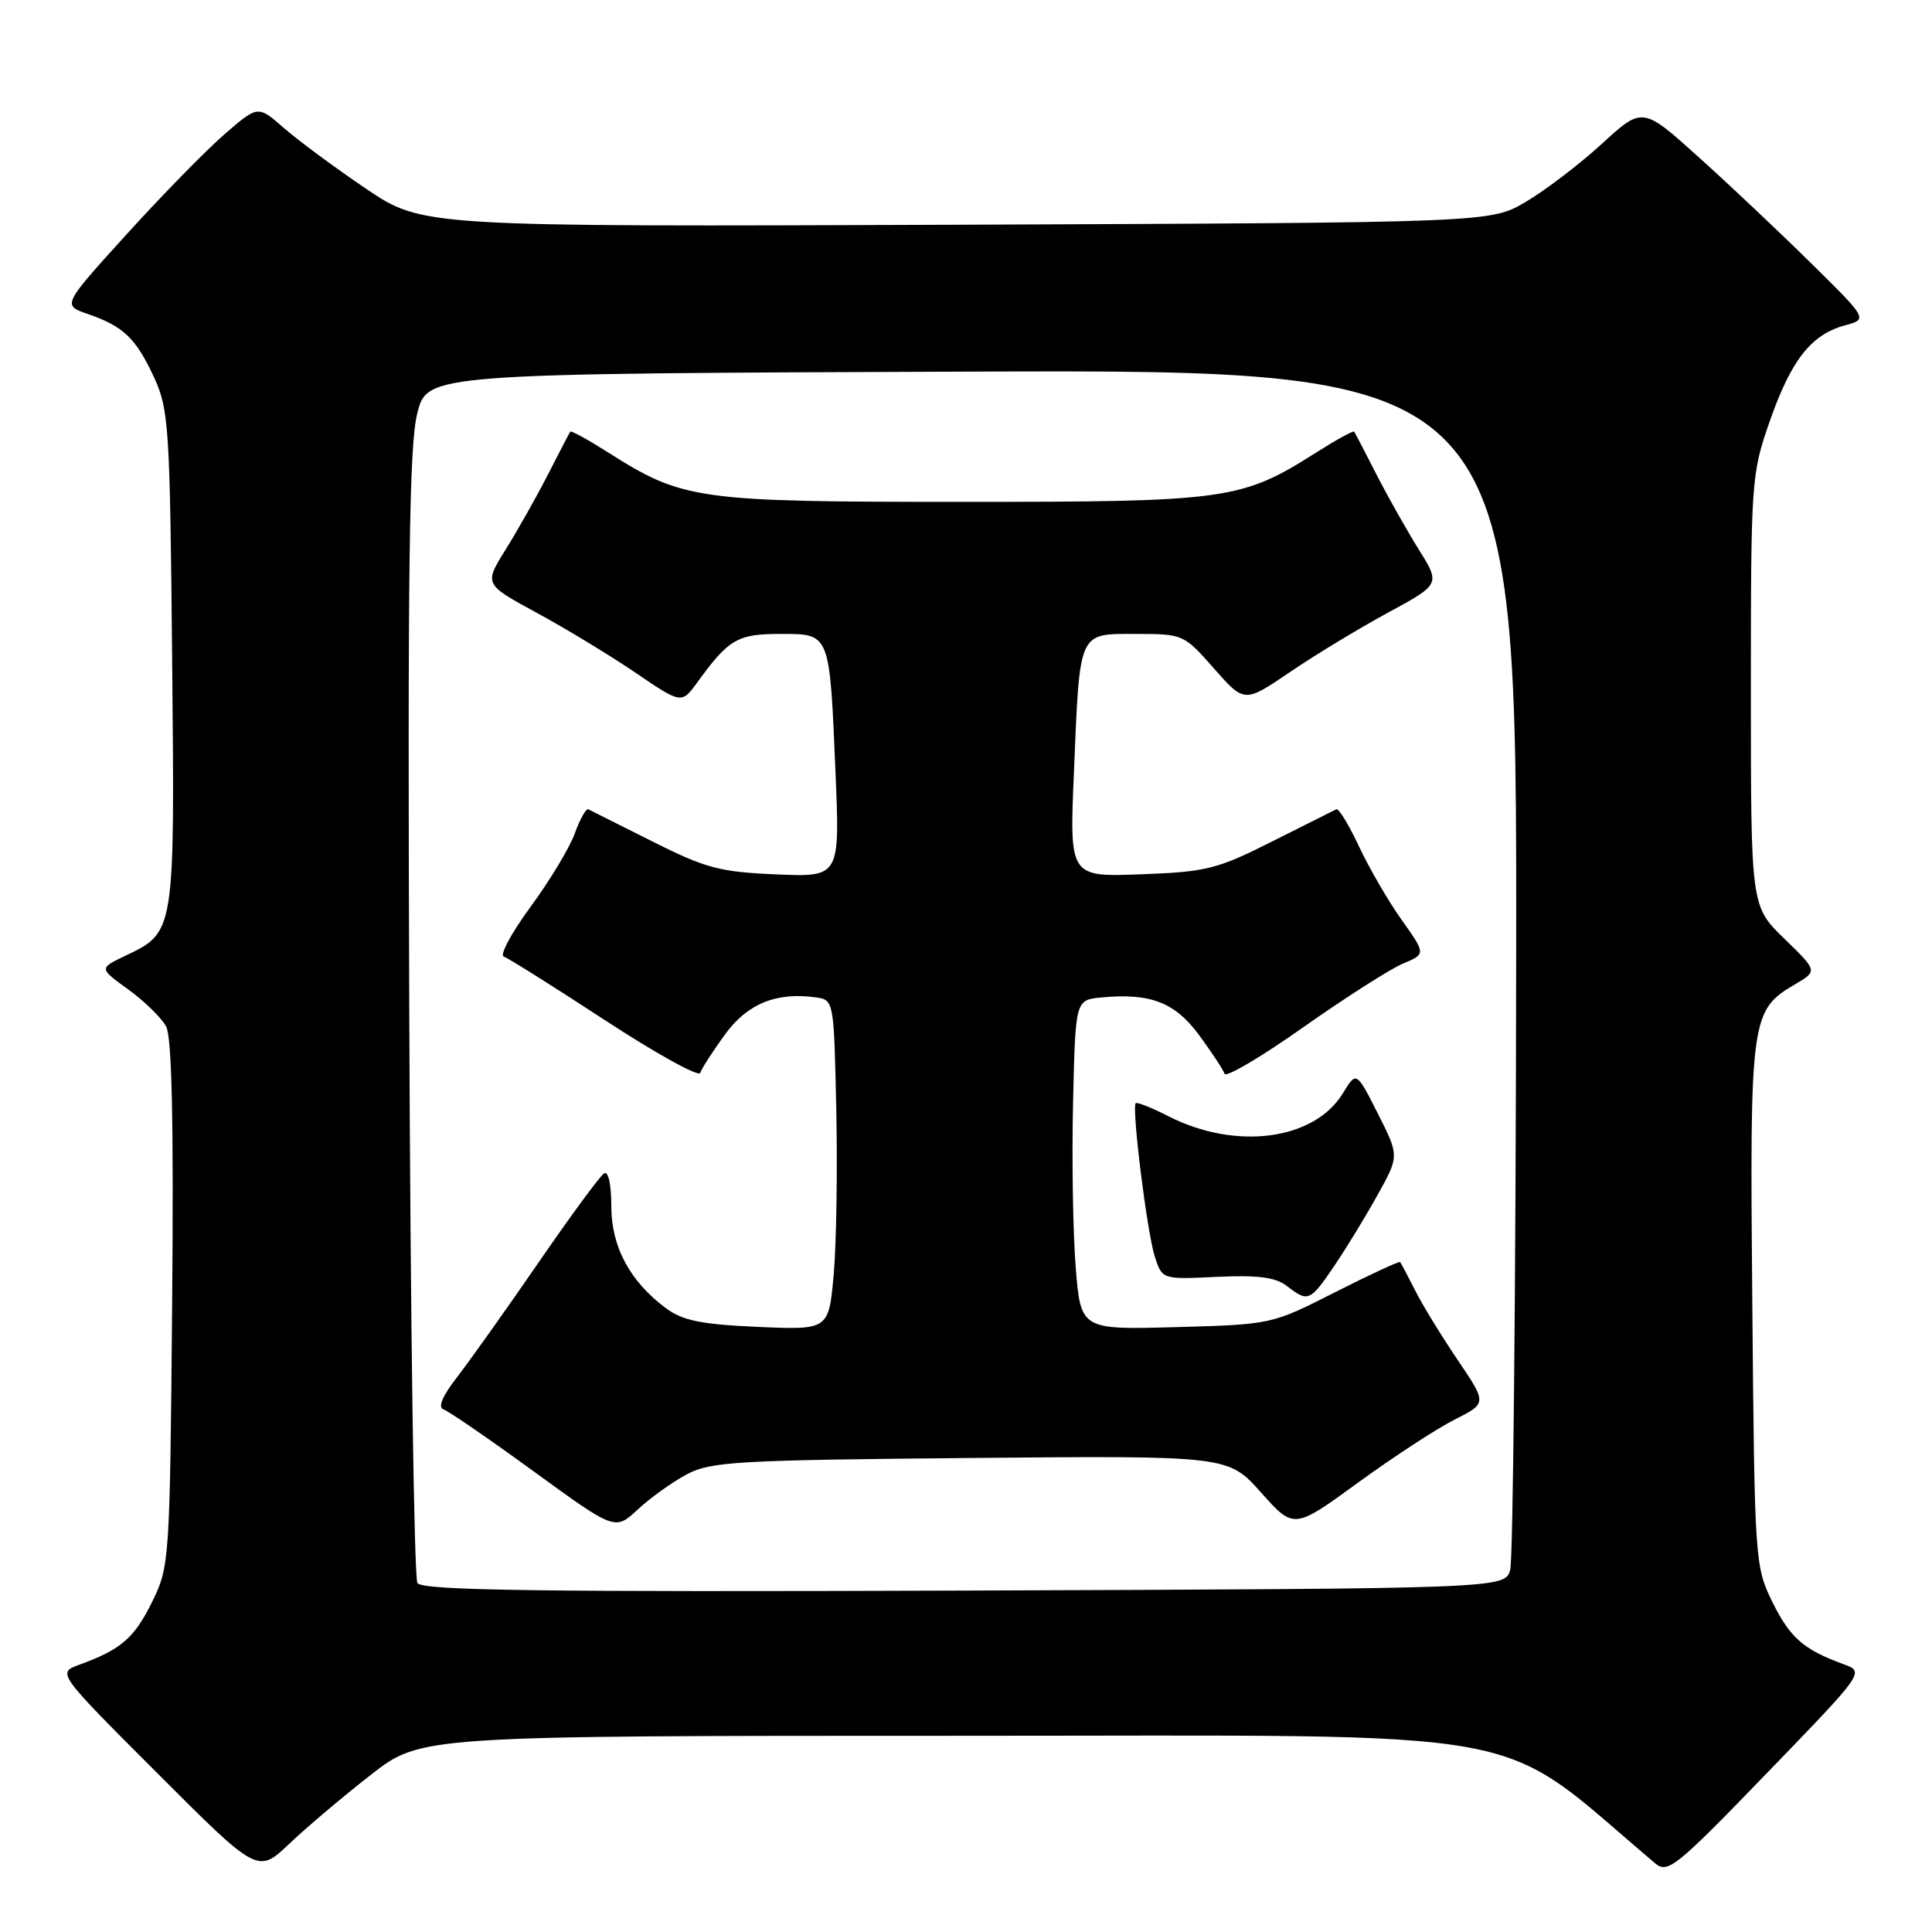 <?xml version="1.0" encoding="UTF-8" standalone="no"?>
<!DOCTYPE svg PUBLIC "-//W3C//DTD SVG 1.1//EN" "http://www.w3.org/Graphics/SVG/1.1/DTD/svg11.dtd" >
<svg xmlns="http://www.w3.org/2000/svg" xmlns:xlink="http://www.w3.org/1999/xlink" version="1.1" viewBox="0 0 256 256">
 <g >
 <path fill="currentColor"
d=" M 49.14 235.17 C 55.78 230.00 55.78 230.00 127.41 230.00 C 205.75 230.00 197.51 228.49 219.31 246.89 C 220.98 248.30 222.03 247.46 234.10 234.97 C 247.09 221.54 247.09 221.54 244.29 220.52 C 238.98 218.58 237.18 217.01 234.85 212.27 C 232.54 207.58 232.49 206.88 232.19 172.81 C 231.85 134.65 231.95 133.91 237.91 130.39 C 240.84 128.66 240.84 128.66 236.42 124.37 C 232.00 120.07 232.00 120.07 232.00 91.52 C 232.00 63.61 232.06 62.80 234.51 55.79 C 237.33 47.72 239.98 44.34 244.44 43.12 C 247.50 42.29 247.50 42.29 240.00 34.90 C 235.88 30.83 229.16 24.49 225.07 20.81 C 217.64 14.12 217.64 14.12 212.23 19.08 C 209.25 21.80 204.71 25.26 202.15 26.76 C 197.50 29.50 197.50 29.50 126.74 29.78 C 55.99 30.05 55.99 30.05 48.49 25.00 C 44.37 22.21 39.47 18.59 37.59 16.94 C 34.18 13.95 34.18 13.95 29.77 17.77 C 27.34 19.87 21.51 25.83 16.80 31.02 C 8.25 40.44 8.25 40.44 11.64 41.61 C 16.35 43.23 18.01 44.81 20.41 50.00 C 22.37 54.22 22.52 56.51 22.81 87.33 C 23.16 123.82 23.21 123.50 16.51 126.69 C 13.13 128.31 13.13 128.31 17.01 131.12 C 19.15 132.67 21.40 134.87 22.01 136.01 C 22.78 137.45 23.02 148.71 22.81 172.79 C 22.51 206.88 22.46 207.58 20.15 212.27 C 17.79 217.06 16.03 218.58 10.52 220.58 C 7.55 221.66 7.55 221.66 20.85 234.96 C 34.15 248.27 34.15 248.27 38.33 244.31 C 40.62 242.13 45.49 238.02 49.14 235.17 Z  M 55.31 209.76 C 54.87 209.07 54.38 175.10 54.23 134.28 C 54.01 74.90 54.22 59.00 55.29 54.78 C 56.62 49.50 56.62 49.50 128.81 49.24 C 201.00 48.99 201.00 48.99 200.90 127.24 C 200.85 170.28 200.49 206.62 200.11 208.00 C 199.41 210.50 199.41 210.50 127.77 210.76 C 71.13 210.96 55.96 210.75 55.31 209.76 Z  M 91.00 195.36 C 94.18 193.67 97.62 193.47 128.62 193.19 C 162.73 192.88 162.73 192.88 167.09 197.76 C 171.45 202.65 171.45 202.65 179.97 196.44 C 184.66 193.03 190.42 189.27 192.77 188.09 C 197.03 185.94 197.03 185.94 193.16 180.22 C 191.03 177.07 188.49 172.93 187.52 171.00 C 186.54 169.07 185.65 167.38 185.52 167.23 C 185.40 167.09 181.52 168.89 176.90 171.23 C 168.52 175.49 168.48 175.50 155.85 175.85 C 143.20 176.20 143.20 176.20 142.53 167.85 C 142.17 163.26 142.01 153.43 142.19 146.00 C 142.50 132.50 142.50 132.50 145.93 132.17 C 152.44 131.55 155.69 132.81 158.91 137.19 C 160.57 139.45 162.08 141.74 162.26 142.28 C 162.44 142.81 167.14 140.04 172.70 136.11 C 178.27 132.19 184.20 128.40 185.88 127.69 C 188.94 126.41 188.94 126.41 185.72 121.88 C 183.95 119.39 181.41 115.01 180.07 112.15 C 178.73 109.29 177.38 107.08 177.07 107.23 C 176.76 107.38 172.93 109.30 168.56 111.50 C 161.26 115.18 159.85 115.53 151.16 115.85 C 141.71 116.20 141.71 116.20 142.30 102.35 C 143.09 83.40 142.82 84.00 150.53 84.00 C 156.76 84.00 156.88 84.05 160.86 88.58 C 164.89 93.15 164.89 93.15 170.92 89.06 C 174.23 86.80 180.08 83.26 183.90 81.19 C 190.86 77.41 190.86 77.41 188.00 72.82 C 186.43 70.30 183.90 65.82 182.39 62.87 C 180.88 59.91 179.55 57.36 179.44 57.20 C 179.32 57.03 177.09 58.26 174.47 59.92 C 164.47 66.26 162.76 66.50 127.50 66.50 C 92.24 66.50 90.53 66.26 80.53 59.92 C 77.91 58.26 75.68 57.03 75.56 57.20 C 75.45 57.36 74.12 59.91 72.61 62.87 C 71.10 65.82 68.57 70.30 67.00 72.82 C 64.14 77.41 64.14 77.41 71.10 81.19 C 74.92 83.26 80.81 86.83 84.18 89.12 C 90.31 93.29 90.31 93.29 92.41 90.40 C 96.56 84.68 97.72 84.00 103.38 84.00 C 110.04 84.00 109.92 83.71 110.71 102.36 C 111.29 116.22 111.29 116.22 102.84 115.86 C 95.35 115.54 93.49 115.04 86.45 111.50 C 82.08 109.30 78.26 107.38 77.96 107.24 C 77.66 107.09 76.85 108.53 76.16 110.44 C 75.47 112.35 72.83 116.72 70.30 120.16 C 67.78 123.59 66.18 126.56 66.75 126.75 C 67.32 126.94 73.34 130.72 80.11 135.15 C 86.89 139.58 92.59 142.74 92.78 142.17 C 92.97 141.60 94.43 139.32 96.03 137.12 C 99.01 133.00 102.87 131.42 108.12 132.16 C 110.49 132.50 110.50 132.59 110.81 147.00 C 110.98 154.97 110.83 164.81 110.47 168.87 C 109.81 176.23 109.81 176.23 100.42 175.82 C 92.95 175.49 90.46 174.99 88.26 173.36 C 83.46 169.80 81.00 165.21 81.00 159.79 C 81.00 156.90 80.60 155.13 80.04 155.48 C 79.51 155.81 75.60 161.12 71.36 167.29 C 67.12 173.45 62.27 180.27 60.60 182.43 C 58.61 184.99 57.98 186.49 58.78 186.76 C 59.45 186.98 64.84 190.69 70.75 194.99 C 81.50 202.81 81.50 202.81 84.50 200.02 C 86.15 198.48 89.08 196.39 91.00 195.36 Z  M 176.79 167.75 C 178.38 165.41 180.96 161.18 182.54 158.33 C 185.41 153.17 185.41 153.17 182.57 147.55 C 179.72 141.93 179.72 141.93 177.95 144.85 C 174.15 151.09 163.76 152.47 154.81 147.90 C 152.61 146.78 150.66 146.00 150.49 146.18 C 149.93 146.74 152.00 163.38 153.02 166.52 C 154.00 169.54 154.00 169.54 161.25 169.19 C 166.67 168.94 169.01 169.24 170.50 170.39 C 173.34 172.58 173.58 172.48 176.79 167.75 Z "/>
</g>
</svg>